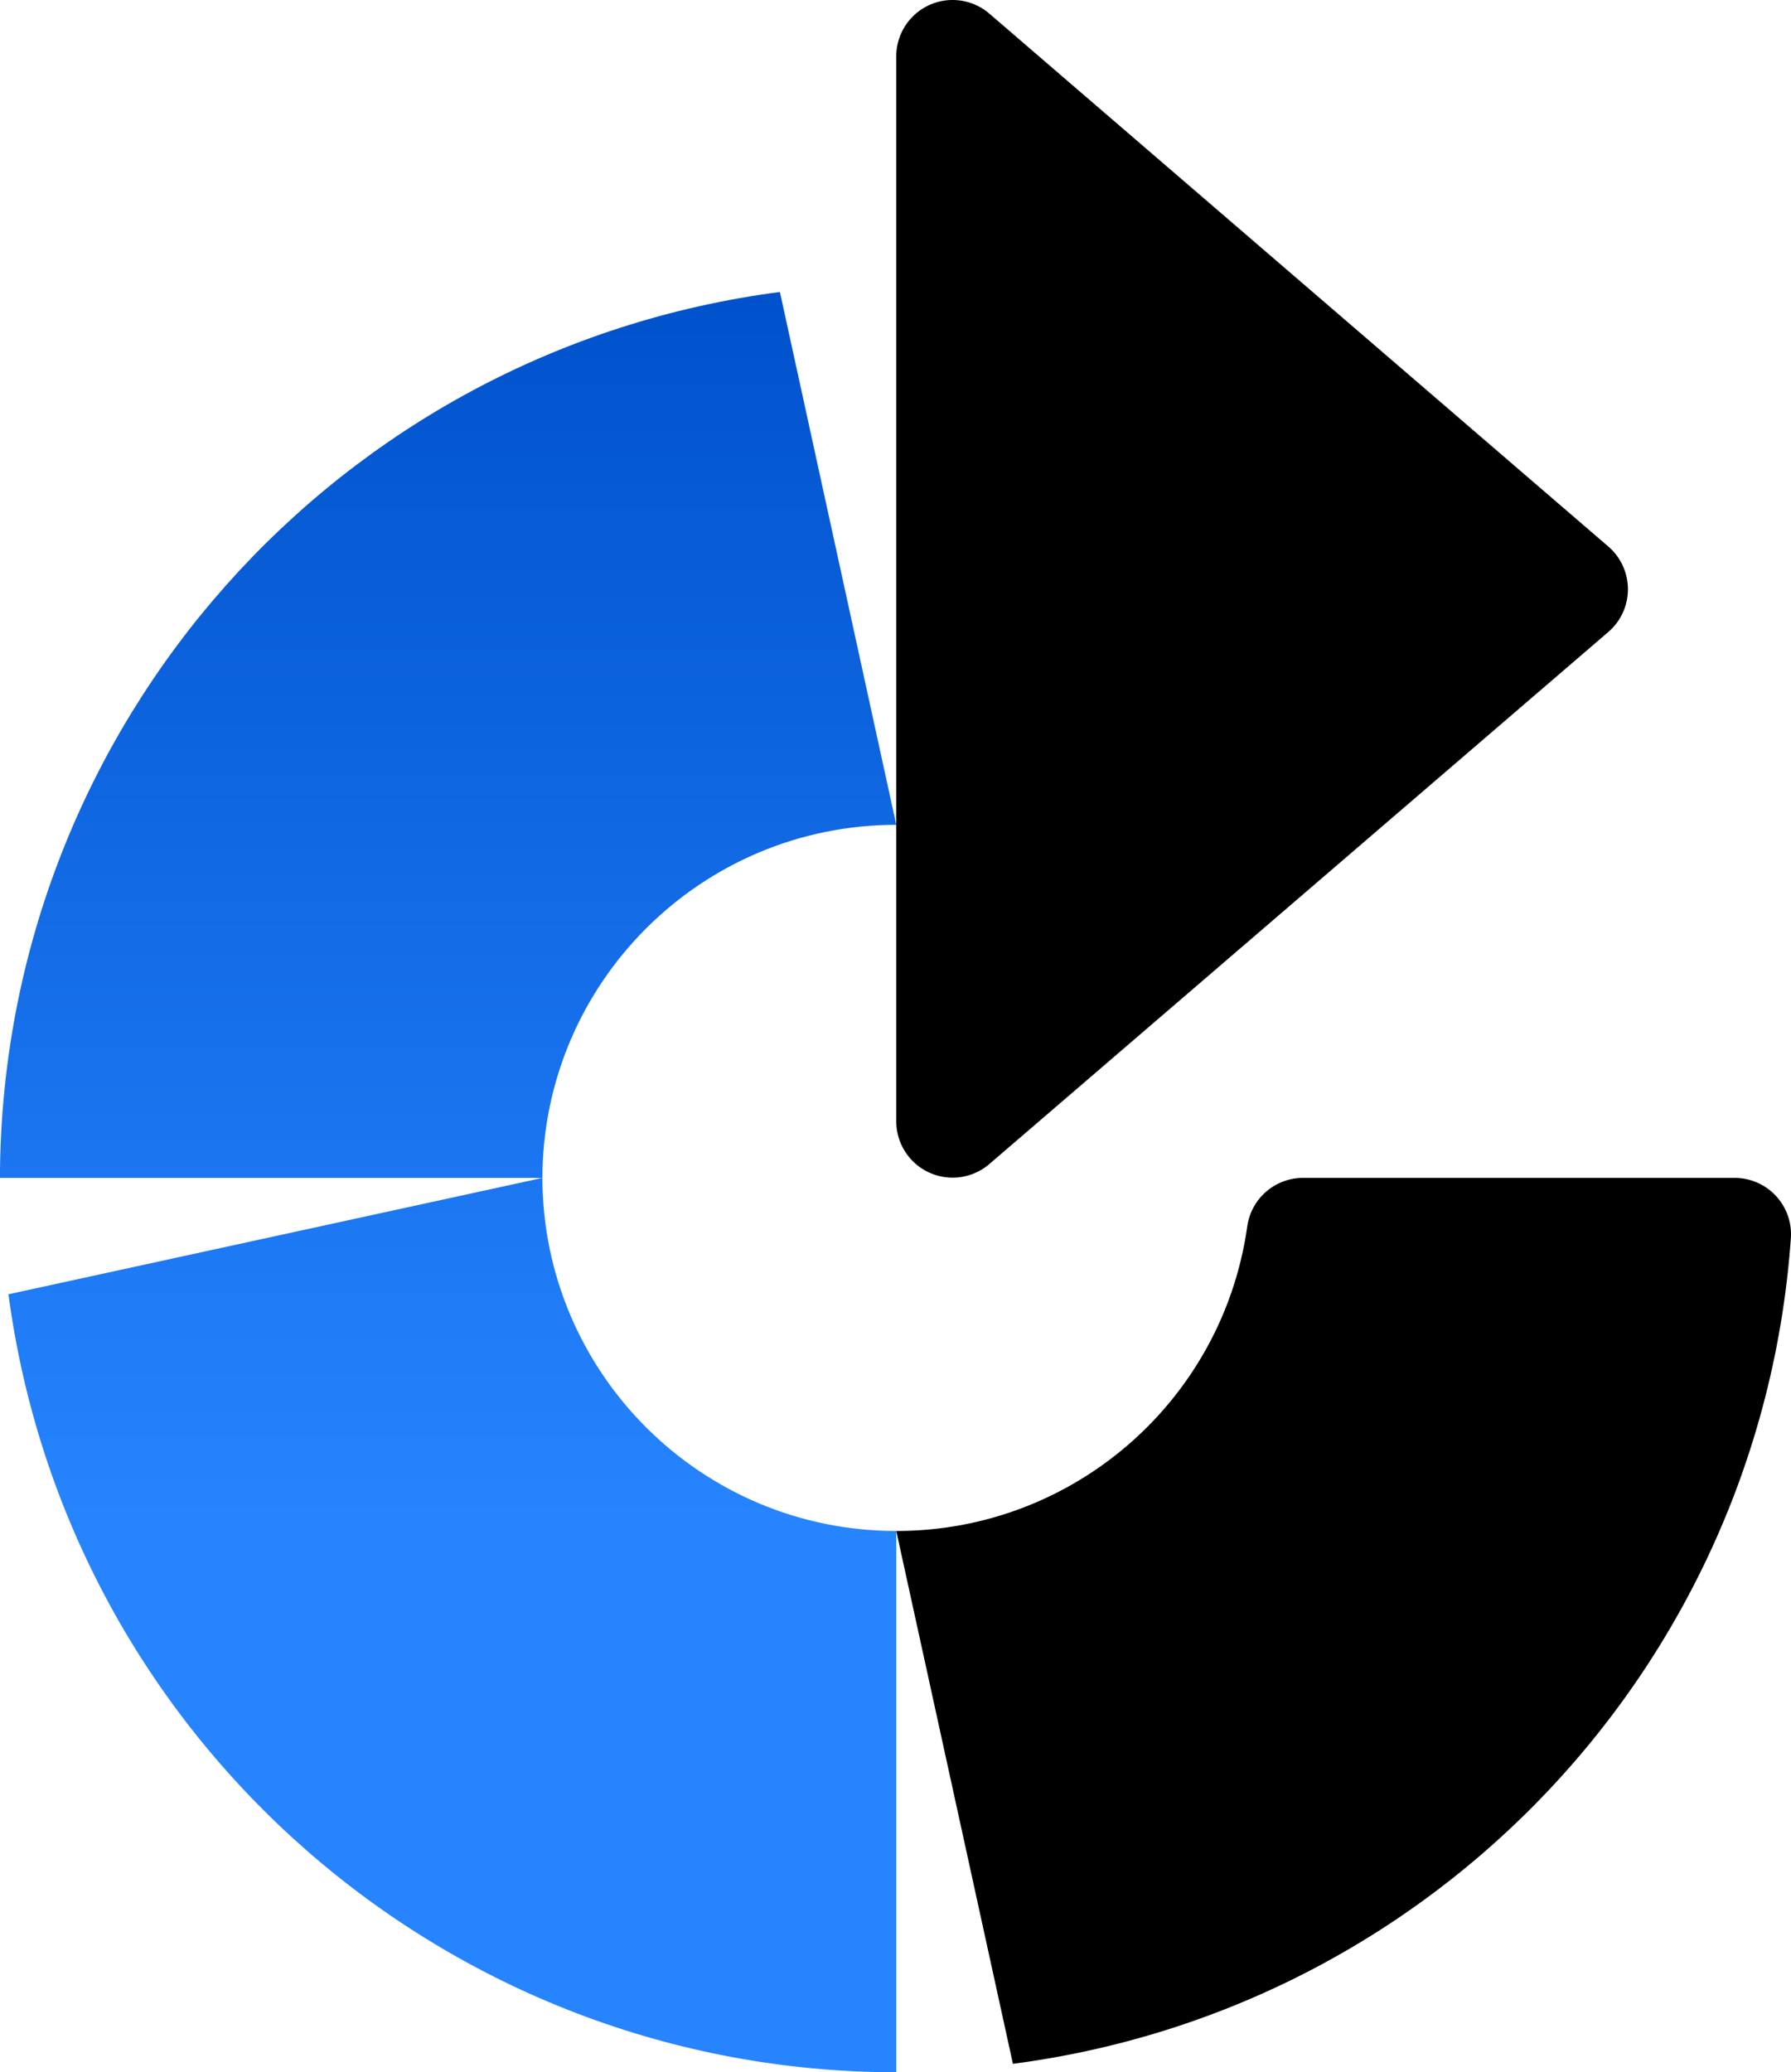 <svg xmlns="http://www.w3.org/2000/svg" viewBox="0 0 255.257 295.32">
  <defs>
    <linearGradient id="a" x1="64.727" x2="64.727" y1="42.452" y2="215.82" gradientTransform="scale(.996 1.004)" gradientUnits="userSpaceOnUse">
      <stop offset="0%" stop-color="#0052CC"/>
      <stop offset="100%" stop-color="#2684FF"/>
    </linearGradient>
    <linearGradient id="b" x1="63.517" x2="63.517" y1="42.856" y2="217.877" gradientTransform="scale(1.006 .994)" gradientUnits="userSpaceOnUse">
      <stop offset="0%" stop-color="#0052CC"/>
      <stop offset="100%" stop-color="#2684FF"/>
    </linearGradient>
  </defs>
  <path d="M247.206 167.862h-61.4a8.031 8.031 0 0 0-8.032 6.827c-3.487 24.952-24.84 43.512-50.035 43.49l16.625 75.937c60.232-7.87 106.592-57.067 110.873-117.66a8.031 8.031 0 0 0-8.031-8.594zM140.95 165.935l88.346-75.937a8.031 8.031 0 0 0 0-12.047L140.95 1.894a8.031 8.031 0 0 0-13.212 6.104V159.83a8.031 8.031 0 0 0 13.212 6.104z"/>
  <path d="M1.205 184.48c8.45 63.437 62.537 110.83 126.534 110.874v-77.142c-27.809 0-50.37-22.508-50.437-50.316z" style="fill:url(#a)" transform="translate(0 -.033)"/>
  <path d="M0 166.691v1.205h77.302c.066-27.809 22.628-50.317 50.437-50.317l-16.585-75.936C48.145 49.853.767 103.153 0 166.69" style="fill:url(#b)" transform="translate(0 -.033)"/>
</svg>

